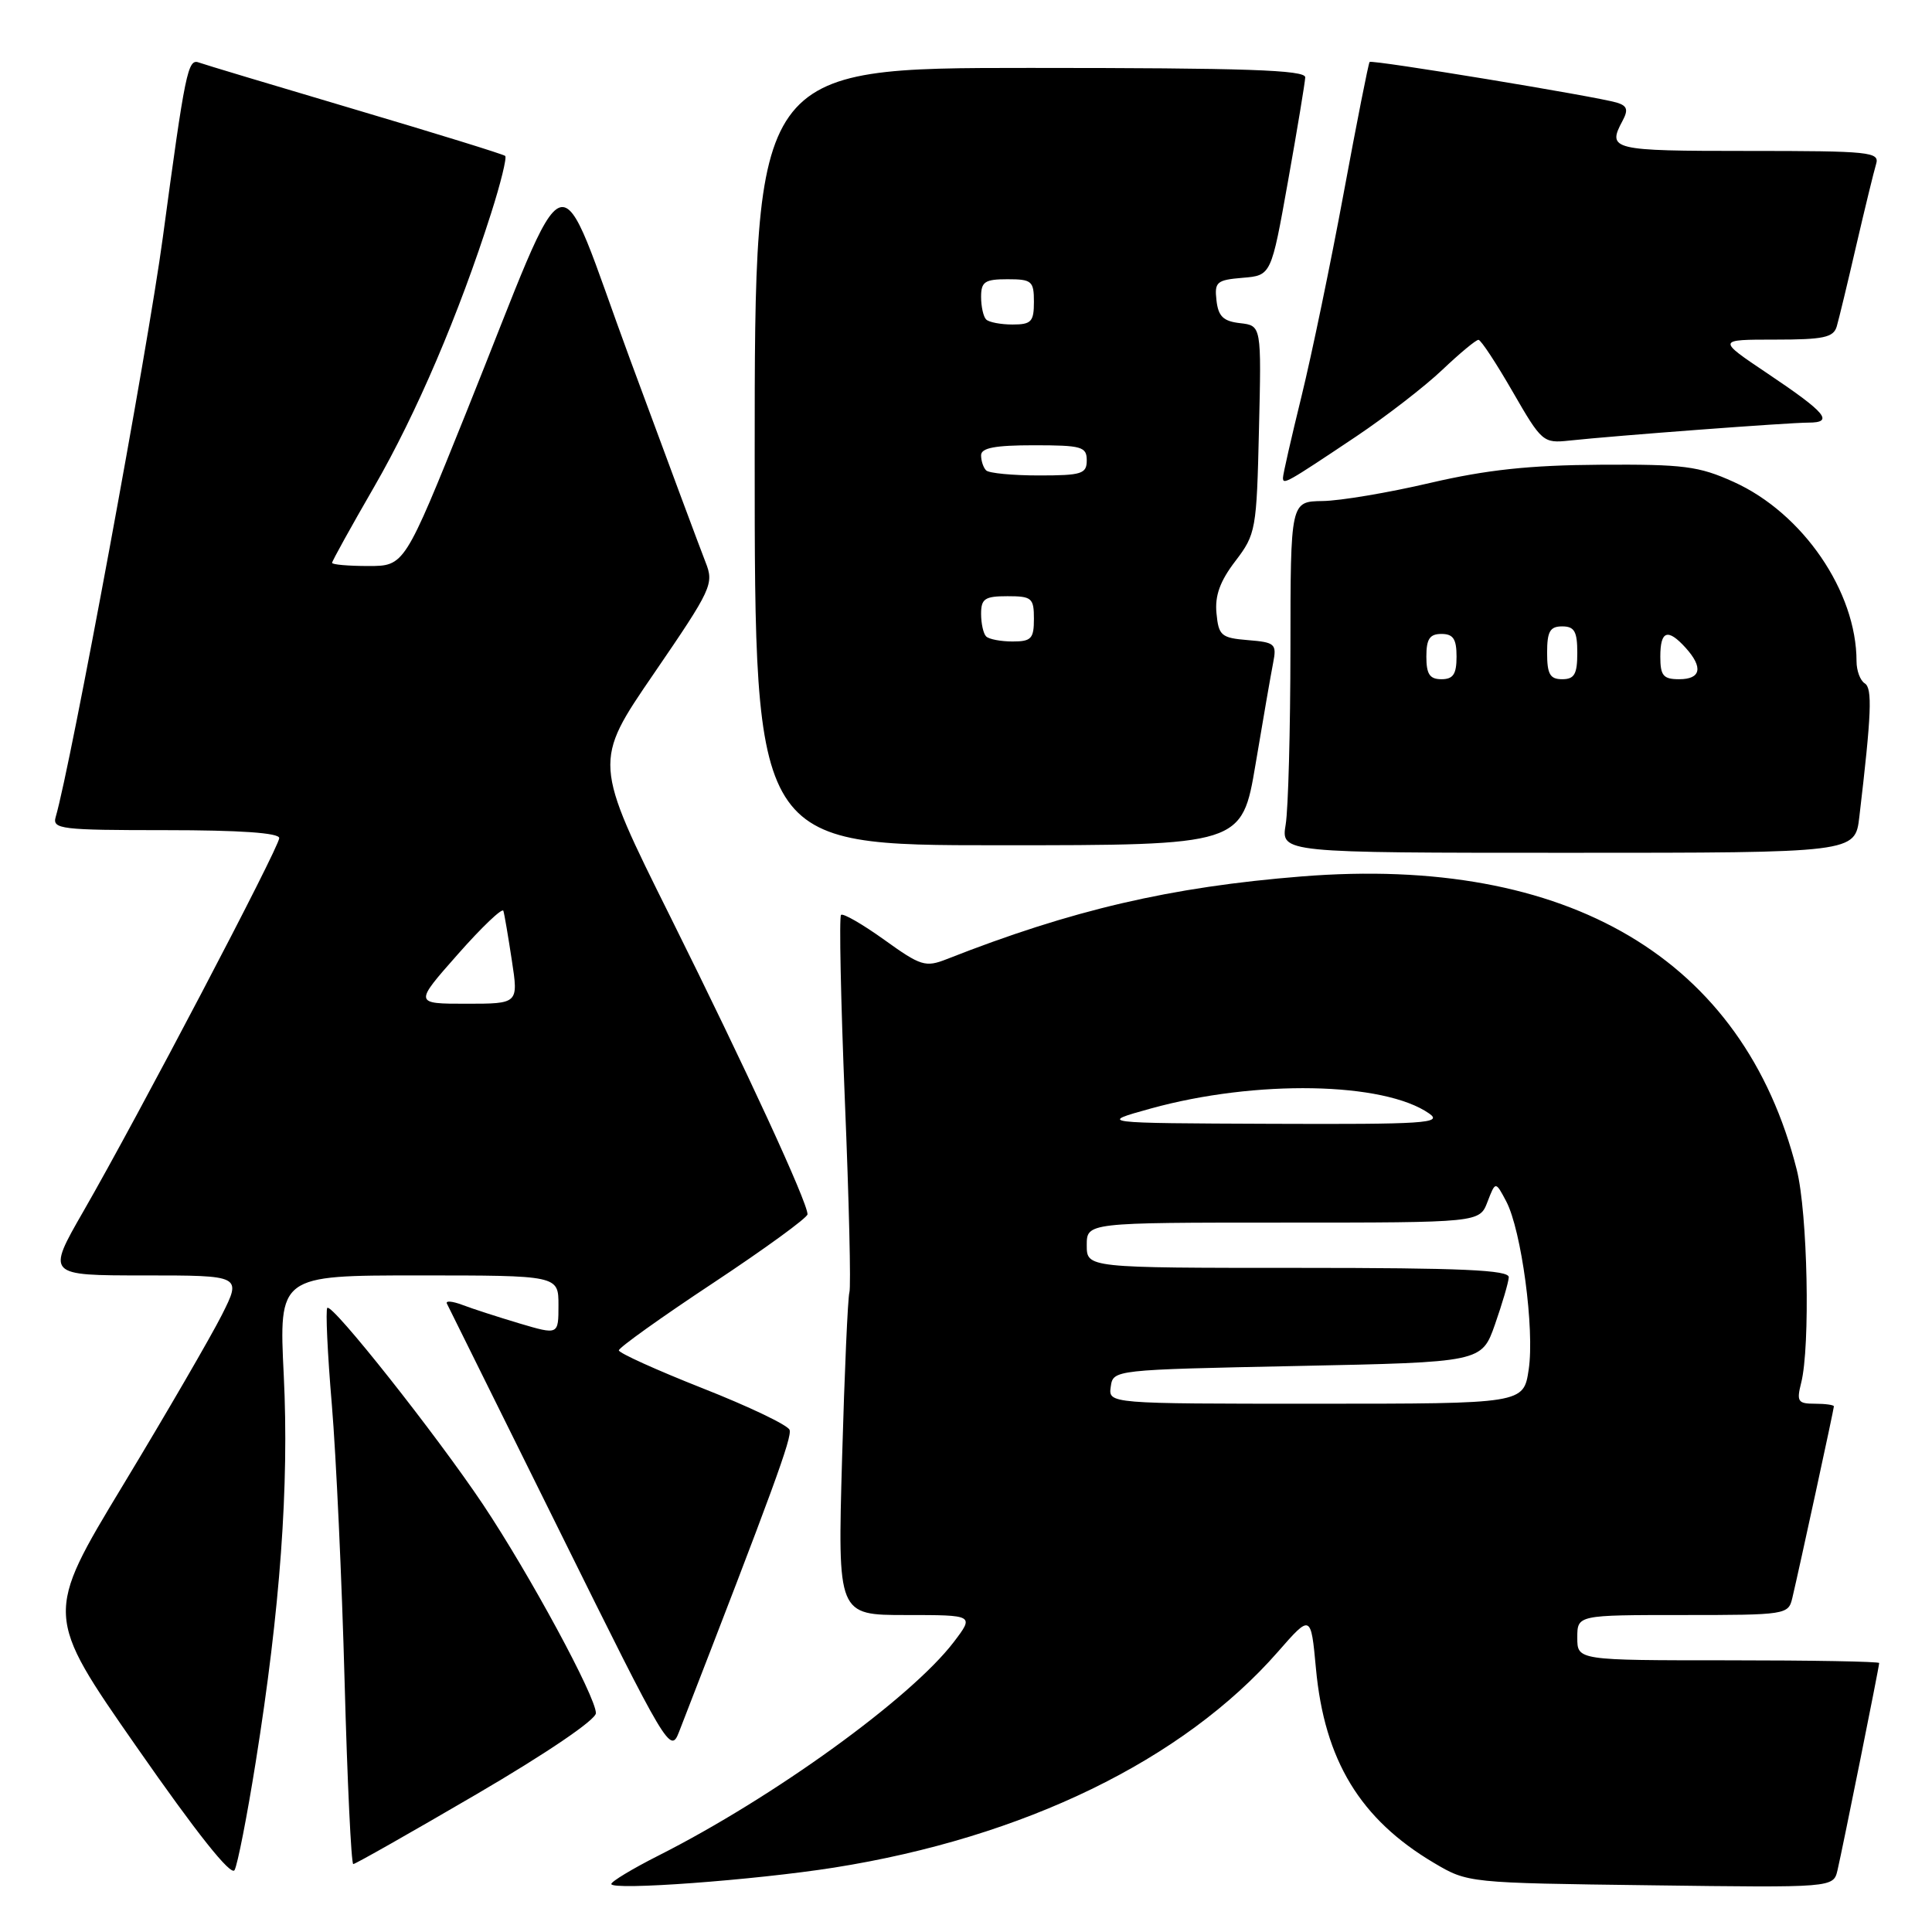<?xml version="1.0" encoding="UTF-8" standalone="no"?>
<!DOCTYPE svg PUBLIC "-//W3C//DTD SVG 1.1//EN" "http://www.w3.org/Graphics/SVG/1.1/DTD/svg11.dtd" >
<svg xmlns="http://www.w3.org/2000/svg" xmlns:xlink="http://www.w3.org/1999/xlink" version="1.1" viewBox="0 0 256 256">
 <g >
 <path fill="currentColor"
d=" M 110.50 247.47 C 135.66 243.49 156.77 233.23 169.34 218.86 C 173.70 213.88 173.70 213.88 174.37 221.09 C 175.50 233.26 180.23 241.05 190.00 246.84 C 194.49 249.50 194.53 249.50 218.71 249.81 C 242.93 250.13 242.93 250.13 243.48 247.81 C 244.15 244.94 249.00 220.86 249.00 220.36 C 249.00 220.16 240.00 220.00 229.00 220.00 C 209.00 220.00 209.00 220.00 209.00 217.00 C 209.00 214.00 209.00 214.00 222.98 214.00 C 236.66 214.00 236.97 213.95 237.49 211.75 C 238.45 207.69 243.00 186.71 243.00 186.35 C 243.00 186.16 241.87 186.00 240.48 186.00 C 238.23 186.00 238.04 185.71 238.66 183.25 C 239.89 178.44 239.52 160.71 238.08 155.00 C 231.03 127.05 207.84 113.31 172.50 116.13 C 155.11 117.52 142.04 120.56 125.45 127.09 C 122.63 128.20 122.01 128.01 117.16 124.52 C 114.27 122.45 111.70 120.97 111.44 121.23 C 111.18 121.49 111.41 132.57 111.95 145.85 C 112.50 159.13 112.77 170.55 112.55 171.24 C 112.34 171.94 111.90 181.84 111.58 193.25 C 110.99 214.00 110.99 214.00 120.05 214.00 C 129.10 214.00 129.10 214.00 126.37 217.59 C 120.69 225.02 102.51 238.17 87.22 245.89 C 83.80 247.62 81.00 249.31 81.00 249.64 C 81.00 250.53 99.96 249.13 110.50 247.47 Z  M 33.88 233.50 C 37.13 213.17 38.32 196.86 37.60 182.25 C 36.95 169.00 36.95 169.00 55.47 169.00 C 74.00 169.00 74.00 169.00 74.00 172.95 C 74.00 176.89 74.00 176.89 68.83 175.36 C 65.99 174.51 62.58 173.41 61.25 172.90 C 59.92 172.40 59.00 172.33 59.22 172.74 C 59.43 173.16 66.18 186.78 74.21 203.00 C 88.41 231.70 88.84 232.42 89.97 229.50 C 102.46 197.32 104.99 190.41 104.62 189.46 C 104.38 188.83 99.19 186.35 93.09 183.95 C 86.99 181.54 82.00 179.28 82.00 178.93 C 82.00 178.57 87.62 174.55 94.50 170.00 C 101.37 165.45 107.00 161.35 107.00 160.90 C 107.00 159.30 98.90 141.74 88.85 121.53 C 78.61 100.97 78.61 100.97 86.65 89.24 C 94.33 78.02 94.63 77.37 93.49 74.50 C 92.84 72.85 88.33 60.75 83.48 47.60 C 73.31 20.05 76.05 19.15 61.74 54.75 C 53.59 75.00 53.59 75.00 48.80 75.00 C 46.16 75.00 44.00 74.81 44.00 74.58 C 44.00 74.35 46.51 69.82 49.57 64.52 C 55.18 54.80 60.82 41.62 65.07 28.27 C 66.34 24.30 67.18 20.87 66.94 20.66 C 66.70 20.44 57.73 17.67 47.00 14.49 C 36.27 11.31 26.98 8.52 26.34 8.28 C 24.89 7.75 24.54 9.46 21.57 31.50 C 19.60 46.17 9.36 101.52 7.38 108.25 C 6.91 109.86 8.05 110.00 21.93 110.00 C 31.78 110.00 37.00 110.36 37.00 111.05 C 37.00 112.26 18.28 147.94 11.06 160.49 C 6.17 169.00 6.17 169.00 19.10 169.00 C 32.03 169.00 32.03 169.00 29.39 174.25 C 27.93 177.14 22.06 187.26 16.33 196.74 C 5.91 213.98 5.91 213.98 18.14 231.53 C 26.07 242.92 30.62 248.64 31.08 247.80 C 31.48 247.08 32.74 240.65 33.88 233.50 Z  M 63.13 237.75 C 72.42 232.32 78.96 227.88 78.96 227.00 C 78.96 224.84 70.17 208.60 64.02 199.38 C 57.81 190.10 44.01 172.66 43.37 173.30 C 43.13 173.54 43.39 179.31 43.97 186.12 C 44.54 192.93 45.30 209.41 45.66 222.75 C 46.02 236.09 46.54 247.00 46.81 247.00 C 47.08 247.00 54.42 242.84 63.13 237.75 Z  M 246.37 108.25 C 247.99 94.54 248.12 91.19 247.09 90.55 C 246.49 90.18 246.00 88.87 246.00 87.62 C 246.00 78.39 238.89 68.00 229.73 63.86 C 225.09 61.76 223.10 61.51 212.00 61.58 C 202.65 61.64 196.98 62.25 189.50 63.99 C 184.00 65.28 177.59 66.36 175.25 66.39 C 171.00 66.45 171.00 66.45 170.99 85.97 C 170.98 96.71 170.70 107.19 170.36 109.25 C 169.74 113.00 169.74 113.00 207.78 113.00 C 245.81 113.00 245.81 113.00 246.37 108.25 Z  M 166.37 101.25 C 167.36 95.34 168.41 89.29 168.70 87.82 C 169.19 85.32 168.96 85.11 165.36 84.82 C 161.82 84.53 161.47 84.23 161.19 81.26 C 160.96 78.93 161.66 77.00 163.69 74.35 C 166.41 70.78 166.51 70.22 166.82 56.91 C 167.15 43.15 167.15 43.15 164.32 42.82 C 162.10 42.57 161.43 41.93 161.19 39.81 C 160.91 37.36 161.21 37.10 164.66 36.81 C 168.44 36.50 168.44 36.50 170.67 24.00 C 171.90 17.12 172.92 10.94 172.95 10.25 C 172.99 9.27 165.06 9.00 136.50 9.00 C 100.00 9.00 100.00 9.00 100.00 60.50 C 100.00 112.00 100.00 112.00 132.28 112.00 C 164.56 112.00 164.56 112.00 166.37 101.25 Z  M 179.72 57.82 C 183.68 55.16 188.82 51.19 191.13 48.99 C 193.44 46.80 195.59 45.01 195.91 45.03 C 196.24 45.05 198.27 48.14 200.44 51.91 C 204.28 58.57 204.48 58.75 207.94 58.38 C 214.10 57.72 237.00 56.00 239.61 56.00 C 243.07 56.00 241.99 54.71 234.18 49.47 C 227.52 45.00 227.52 45.00 235.19 45.00 C 241.64 45.00 242.95 44.72 243.38 43.25 C 243.66 42.29 244.83 37.45 245.97 32.50 C 247.12 27.55 248.30 22.71 248.59 21.75 C 249.09 20.13 247.84 20.00 231.57 20.00 C 213.52 20.00 212.93 19.86 215.00 16.00 C 215.78 14.54 215.61 14.02 214.25 13.60 C 211.52 12.78 181.78 7.88 181.48 8.21 C 181.33 8.37 179.79 16.15 178.06 25.50 C 176.33 34.85 173.81 47.00 172.46 52.50 C 171.11 58.00 170.00 62.86 170.00 63.31 C 170.00 64.27 170.44 64.03 179.72 57.82 Z  M 147.18 183.75 C 147.50 181.50 147.53 181.50 171.91 181.00 C 196.33 180.50 196.33 180.50 198.09 175.50 C 199.05 172.75 199.88 169.94 199.92 169.25 C 199.98 168.28 193.77 168.00 172.00 168.00 C 144.00 168.00 144.00 168.00 144.00 165.00 C 144.00 162.00 144.00 162.00 170.02 162.00 C 196.05 162.00 196.05 162.00 197.10 159.25 C 198.16 156.50 198.16 156.50 199.58 159.18 C 201.60 163.01 203.36 176.15 202.56 181.47 C 201.88 186.00 201.88 186.00 174.37 186.00 C 146.86 186.00 146.86 186.00 147.18 183.75 Z  M 152.50 146.88 C 166.39 143.04 183.38 143.35 189.38 147.55 C 191.21 148.83 188.78 148.99 168.47 148.91 C 145.50 148.82 145.50 148.82 152.50 146.88 Z  M 60.67 126.44 C 63.85 122.83 66.57 120.25 66.70 120.69 C 66.84 121.14 67.34 124.09 67.82 127.25 C 68.70 133.00 68.70 133.00 61.78 133.00 C 54.87 133.00 54.87 133.00 60.67 126.44 Z  M 189.00 87.00 C 189.00 84.67 189.44 84.00 191.00 84.00 C 192.56 84.00 193.00 84.67 193.00 87.00 C 193.00 89.33 192.56 90.00 191.00 90.00 C 189.44 90.00 189.00 89.33 189.00 87.00 Z  M 205.00 86.50 C 205.00 83.67 205.38 83.00 207.00 83.00 C 208.62 83.00 209.00 83.67 209.00 86.50 C 209.00 89.33 208.62 90.00 207.00 90.00 C 205.38 90.00 205.00 89.33 205.00 86.50 Z  M 220.00 87.00 C 220.00 83.56 220.98 83.22 223.35 85.83 C 225.71 88.44 225.39 90.00 222.50 90.00 C 220.39 90.00 220.00 89.53 220.00 87.00 Z  M 130.67 84.33 C 130.30 83.97 130.00 82.62 130.00 81.33 C 130.00 79.33 130.50 79.00 133.50 79.00 C 136.72 79.00 137.00 79.24 137.00 82.00 C 137.00 84.63 136.65 85.00 134.17 85.00 C 132.61 85.00 131.03 84.70 130.67 84.33 Z  M 130.67 62.33 C 130.30 61.97 130.00 61.07 130.00 60.33 C 130.00 59.35 131.83 59.00 137.00 59.00 C 143.33 59.00 144.00 59.19 144.00 61.00 C 144.00 62.79 143.33 63.00 137.67 63.00 C 134.18 63.00 131.03 62.70 130.67 62.33 Z  M 130.67 42.33 C 130.30 41.97 130.00 40.62 130.00 39.33 C 130.00 37.33 130.50 37.00 133.50 37.00 C 136.72 37.00 137.00 37.24 137.00 40.00 C 137.00 42.63 136.65 43.00 134.17 43.00 C 132.61 43.00 131.03 42.70 130.67 42.33 Z "/>
</g>
</svg>